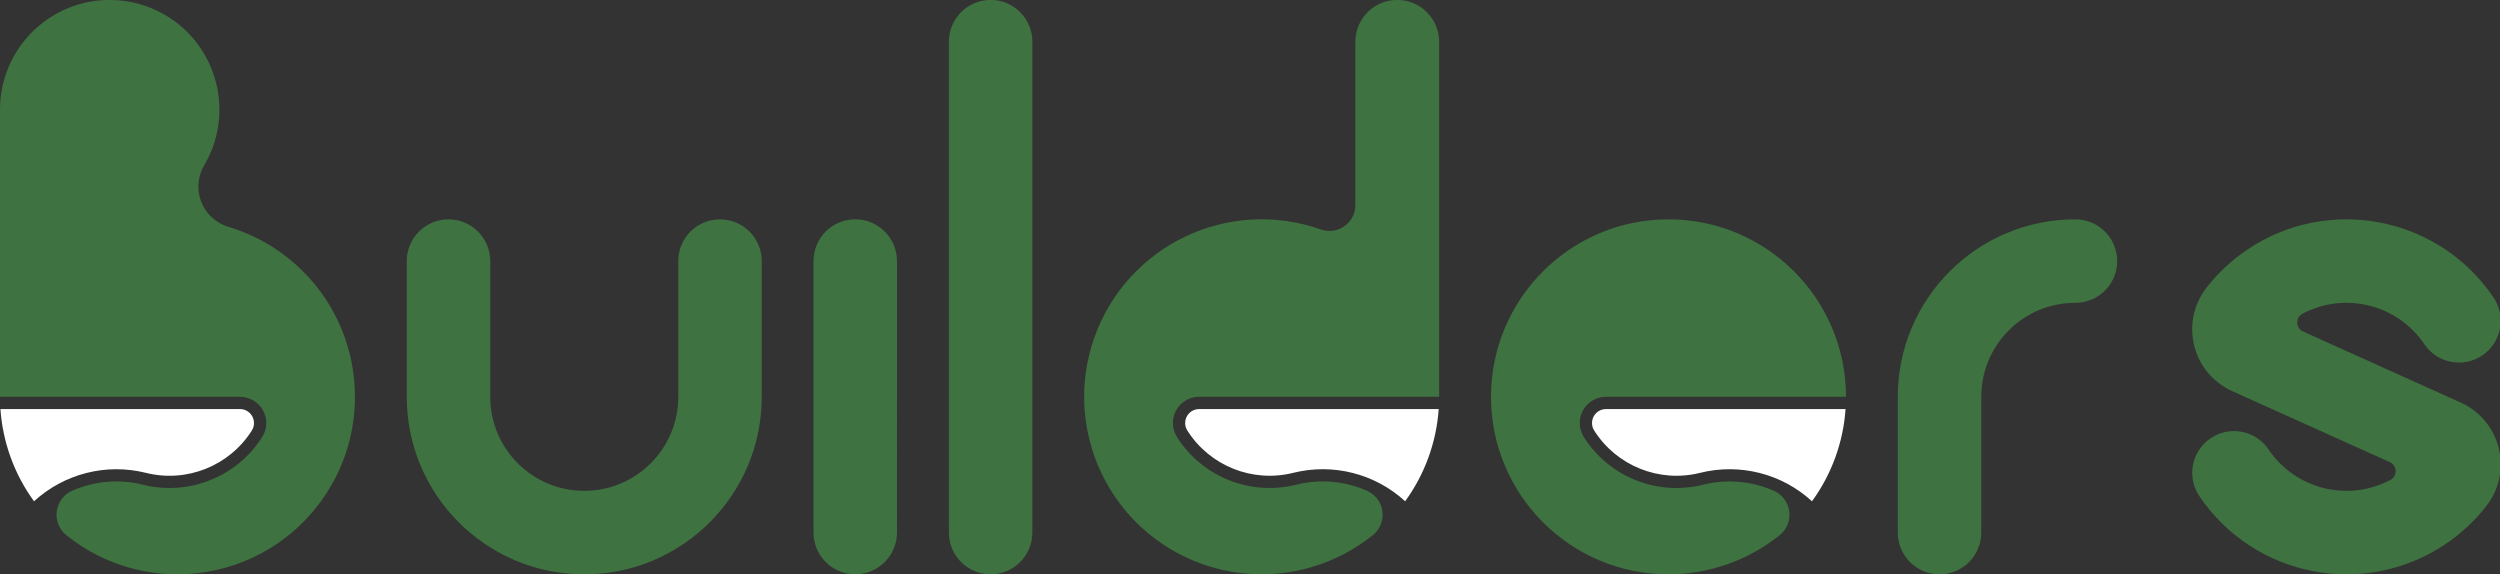 <?xml version="1.0" encoding="utf-8"?>
<!-- Generator: Adobe Illustrator 17.0.0, SVG Export Plug-In . SVG Version: 6.00 Build 0)  -->
<!DOCTYPE svg PUBLIC "-//W3C//DTD SVG 1.1//EN" "http://www.w3.org/Graphics/SVG/1.1/DTD/svg11.dtd">
<svg version="1.1" id="Layer_1" xmlns="http://www.w3.org/2000/svg" xmlns:xlink="http://www.w3.org/1999/xlink" x="0px" y="0px"
	 width="322.911px" height="74.174px" viewBox="0 0 322.911 74.174" enable-background="new 0 0 322.911 74.174"
	 xml:space="preserve">
<rect x="0" y="0" width="322.911" height="74.174" fill="#333333" stroke="none"/>
<symbol  id="Builders_Logo" viewBox="0 -28.019 243.956 56.038">
	<path id="Points_3_" fill="#FFFFFF" d="M176.771-20.891c-2.943,2.699-7.045,3.74-10.919,2.773
		c-3.973-0.992-8.134,0.671-10.33,4.127c-0.139,0.219-0.213,0.473-0.213,0.732c0,0.754,0.611,1.365,1.365,1.365h23.371
		C179.822-15.141,178.687-18.259,176.771-20.891z M140.354-11.893h-23.371c-0.754,0-1.365-0.611-1.365-1.365
		c0-0.259,0.074-0.513,0.213-0.732c2.195-3.456,6.357-5.119,10.33-4.127c3.874,0.967,7.976-0.074,10.919-2.773
		C138.995-18.259,140.13-15.141,140.354-11.893z M3.318-20.892c2.943,2.699,7.045,3.74,10.919,2.773
		c3.973-0.992,8.134,0.671,10.33,4.127c0.404,0.636,0.216,1.48-0.42,1.884c-0.219,0.139-0.473,0.213-0.732,0.213H0.042
		C0.267-15.142,1.402-18.261,3.318-20.892z"/>
	<path id="Builders_text_3_" fill="#3E7240" d="M87.507-23.941c0-2.249-1.823-4.072-4.072-4.072s-4.072,1.823-4.072,4.072V2.545
		c0,2.249,1.823,4.072,4.072,4.072s4.072-1.823,4.072-4.072V-23.941z M100.714,23.946c0,2.249-1.823,4.072-4.072,4.072
		s-4.072-1.823-4.072-4.072v-47.889c0-2.249,1.823-4.072,4.072-4.072s4.072,1.823,4.072,4.072V23.946z M202.467-1.531
		c2.249-0.003,4.074,1.818,4.077,4.066s-1.818,4.074-4.066,4.077c-0.002,0-0.004,0-0.005,0h-0.037
		c-9.555-0.011-17.295-7.76-17.295-17.315v-13.243c0-2.249,1.823-4.072,4.072-4.072c2.249,0,4.072,1.823,4.072,4.072v13.243
		c0,0.004,0,0.008,0,0.012C193.29-5.625,197.402-1.525,202.467-1.531z M74.312-10.702V2.541c0,2.249-1.823,4.072-4.072,4.072
		s-4.072-1.823-4.072-4.072v-13.243c0-5.065-4.106-9.171-9.171-9.171s-9.171,4.106-9.171,9.171V2.541
		c0,2.249-1.823,4.072-4.072,4.072s-4.072-1.823-4.072-4.072v-13.243c0-9.563,7.752-17.315,17.315-17.315
		S74.312-20.265,74.312-10.702z M240.059-11.26l-15.383,6.932c-0.196,0.088-0.356,0.239-0.457,0.429
		c-0.249,0.471-0.069,1.055,0.402,1.304c4.139,2.189,9.262,0.91,11.885-2.969c1.256-1.865,3.786-2.359,5.652-1.103
		s2.359,3.786,1.1,5.656c-5.352,7.924-16.115,10.01-24.04,4.657c-1.502-1.015-2.836-2.259-3.952-3.688
		c-2.249-2.878-1.739-7.035,1.14-9.284c0.417-0.326,0.872-0.601,1.355-0.818l15.383-6.932c0.196-0.088,0.356-0.239,0.457-0.429
		c0.249-0.471,0.069-1.055-0.402-1.304c-4.141-2.19-9.266-0.908-11.888,2.974c-1.259,1.864-3.79,2.354-5.653,1.095
		c-1.864-1.259-2.354-3.79-1.095-5.653c5.352-7.924,16.115-10.01,24.04-4.657c1.502,1.015,2.836,2.259,3.952,3.688
		c2.249,2.878,1.739,7.035-1.14,9.284C240.997-11.753,240.542-11.478,240.059-11.26 M173.616-24.2
		c1.102,0.885,1.277,2.495,0.392,3.596c-0.257,0.32-0.588,0.574-0.964,0.739c-2.172,0.956-4.601,1.163-6.904,0.588
		c-4.471-1.116-9.155,0.755-11.625,4.645c-0.26,0.41-0.399,0.886-0.399,1.372c0,1.413,1.145,2.558,2.558,2.558h23.413
		c0,9.563-7.752,17.315-17.315,17.315c-9.563,0-17.315-7.752-17.315-17.315s7.752-17.315,17.315-17.315
		C166.716-28.015,170.541-26.669,173.616-24.2z M140.397,23.931c0,2.258-1.83,4.088-4.088,4.088s-4.088-1.83-4.088-4.088V8.008
		c0-0.287-0.049-0.572-0.144-0.842c-0.465-1.316-1.908-2.005-3.224-1.54c-9.016,3.187-18.908-1.539-22.095-10.554
		c-3.187-9.016,1.539-18.908,10.554-22.095c5.653-1.998,11.938-0.929,16.613,2.826c1.102,0.885,1.277,2.495,0.392,3.596
		c-0.257,0.32-0.588,0.574-0.964,0.739c-2.172,0.956-4.601,1.163-6.904,0.588c-4.471-1.116-9.155,0.755-11.625,4.645
		c-0.26,0.41-0.399,0.886-0.399,1.372c0,1.413,1.145,2.558,2.558,2.558h23.413L140.397,23.931z M22.272,5.889
		c-0.317,0.095-0.621,0.227-0.905,0.395c-1.945,1.146-2.592,3.652-1.446,5.597c3.001,5.092,1.307,11.652-3.785,14.654
		c-1.647,0.971-3.523,1.482-5.434,1.482C4.792,28.018,0,23.226,0,17.316c0-0.006,0-0.012,0-0.018L0-10.7h23.413
		c0.486,0,0.962-0.138,1.372-0.399c1.193-0.758,1.545-2.338,0.788-3.531c-2.471-3.89-7.154-5.761-11.625-4.645
		c-2.303,0.575-4.731,0.368-6.904-0.588c-1.293-0.569-1.88-2.079-1.311-3.372c0.165-0.376,0.419-0.707,0.739-0.964
		c7.455-5.988,18.354-4.799,24.342,2.656S35.613-3.19,28.158,2.799C26.414,4.199,24.415,5.249,22.272,5.889z"/>
</symbol>
<symbol  id="Deleted_Symbol" viewBox="-18.325 -36.151 36.651 36.651">
	<path id="Circles_2_" fill="#DEE0DE" fill-opacity="0.5" stroke="#333333" stroke-miterlimit="10" d="M-17.825-17.825
		C-17.825-7.981-9.845,0,0,0s17.825-7.981,17.825-17.825S9.845-35.651,0-35.651S-17.825-27.67-17.825-17.825L-17.825-17.825z"/>
	<g id="Stars_3_">
		<g opacity="0.8">
			<path fill="#FFFFFF" d="M9.365-30.715c-3.053,1.234-6.02,2.714-8.837,4.41L0-25.987l-0.528-0.318
				c-2.818-1.696-5.784-3.176-8.837-4.41c0.23,3.285,0.721,6.564,1.464,9.768l0.139,0.6l-0.465,0.404
				c-2.484,2.156-4.808,4.52-6.925,7.042c3.196,0.796,6.466,1.342,9.742,1.626l0.614,0.053l0.24,0.567
				C-3.275-7.627-1.745-4.686,0-1.893c1.745-2.793,3.275-5.734,4.557-8.763l0.24-0.567l0.614-0.053
				c3.276-0.284,6.546-0.83,9.742-1.626c-2.117-2.522-4.442-4.886-6.925-7.042l-0.465-0.404l0.139-0.6
				C8.644-24.151,9.135-27.43,9.365-30.715z"/>
		</g>
		<path d="M0-3.867c1.359-2.314,2.571-4.721,3.615-7.187l0.48-1.134l1.227-0.106c2.668-0.231,5.331-0.639,7.953-1.217
			c-1.781-2.008-3.696-3.904-5.718-5.659l-0.931-0.807l0.278-1.2c0.604-2.609,1.04-5.268,1.3-7.94
			c-2.461,1.074-4.855,2.309-7.149,3.69L0-24.793l-1.055-0.635c-2.294-1.381-4.688-2.616-7.149-3.69
			c0.26,2.672,0.695,5.331,1.3,7.94l0.278,1.2l-0.931,0.807c-2.022,1.755-3.938,3.651-5.718,5.659
			c2.622,0.578,5.285,0.986,7.953,1.217l1.227,0.106l0.48,1.134C-2.571-8.588-1.359-6.181,0-3.867 M0,0
			c-2.143-3.244-3.983-6.677-5.5-10.256c-3.873-0.336-7.707-1.026-11.454-2.061c2.423-3.04,5.119-5.852,8.055-8.399
			c-0.877-3.787-1.406-7.646-1.58-11.53c3.64,1.365,7.147,3.061,10.478,5.065c3.331-2.005,6.838-3.7,10.478-5.065
			c-0.173,3.884-0.702,7.743-1.58,11.53c2.936,2.548,5.632,5.359,8.055,8.399c-3.747,1.035-7.581,1.725-11.454,2.061
			C3.983-6.677,2.143-3.244,0,0L0,0z"/>
	</g>
</symbol>
<g id="Header_Background">
	<rect id="Background_1_" x="-340.737" y="-33.102" display="none" fill="#99AD99" width="1008.36" height="141.64"/>
	
		<use xlink:href="#Builders_Logo"  width="243.956" height="56.038" id="XMLID_4_" x="0" y="-28.019" transform="matrix(1.324 0 0 -1.324 1.218437e-004 37.087)" overflow="visible"/>
</g>
</svg>
